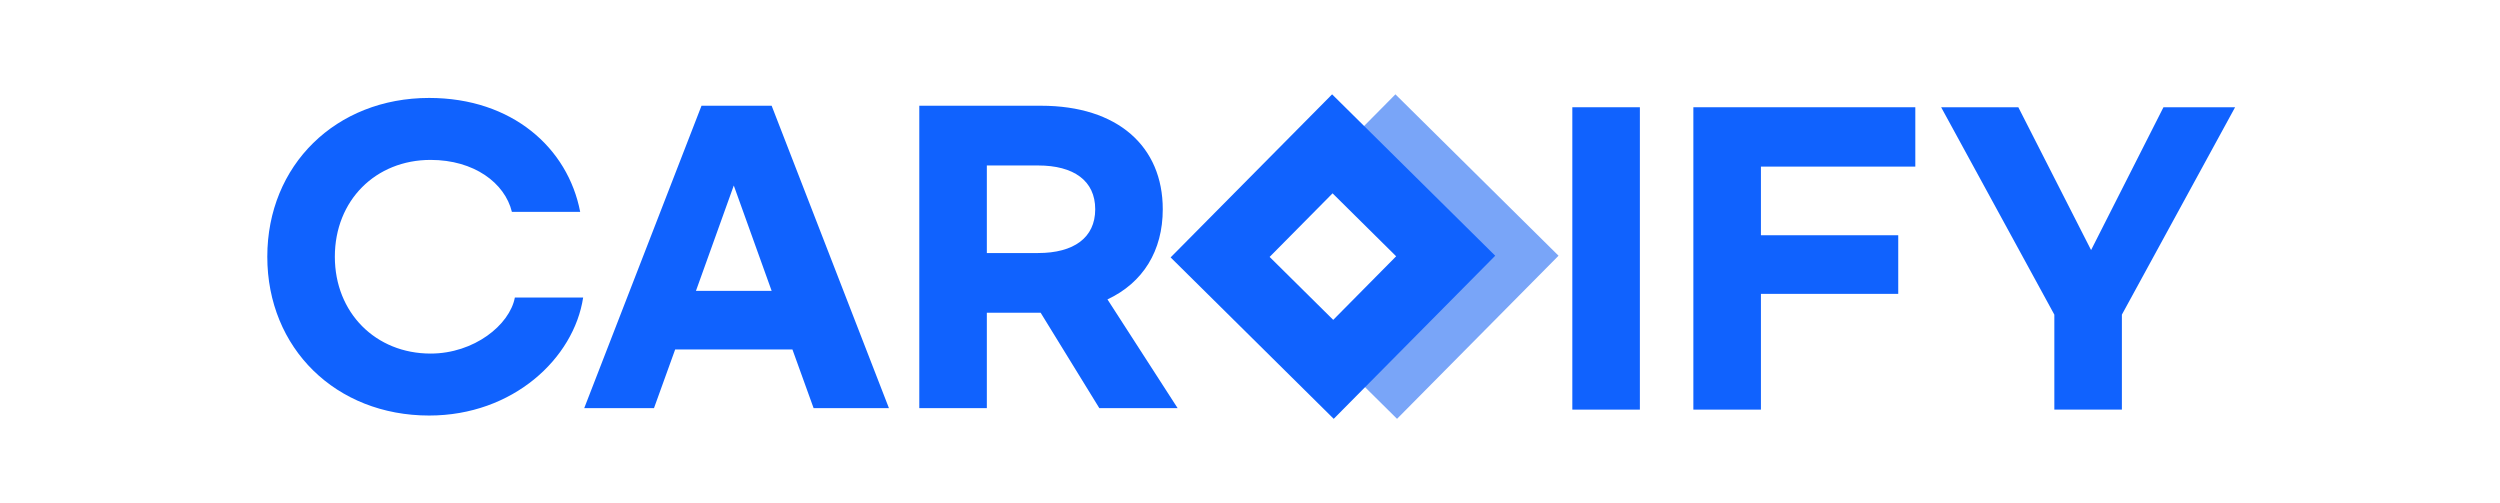 <svg xmlns="http://www.w3.org/2000/svg" width="159" height="32" viewBox="0 0 159 32" fill="none">
  <path d="M142.152 6.821L134.952 20.011V26.052H130.656V20.011L123.457 6.821H128.366L132.993 15.905L137.596 6.821H142.152Z" fill="#1062FE"/>
  <path d="M107.698 26.052V6.821H121.814V10.596H111.995V14.962H120.728V18.69H111.995V26.052H107.698Z" fill="#1062FE"/>
  <path d="M100 6.821H104.296V26.052H100V6.821Z" fill="#1062FE"/>
  <path d="M88.852 26.638L78.478 16.371L88.749 6L99.123 16.264L88.852 26.637V26.638ZM79.485 15.816L85.779 22.108L92.822 16.3L85.779 9.775L79.485 15.816Z" fill="#79A5F8"/>
  <path d="M84.825 26.638L74.451 16.371L84.722 6L95.096 16.264L84.825 26.637V26.638ZM80.748 16.34L84.793 20.344L88.795 16.3L84.751 12.296L80.748 16.34Z" fill="#1062FE"/>
  <path d="M74.896 25.956H69.916L66.186 19.892H62.763V25.956H58.467V6.725H66.21C71.096 6.725 73.952 9.32 73.952 13.308C73.952 15.951 72.701 17.98 70.435 19.042L74.896 25.956ZM62.763 10.524V16.093H66.021C68.287 16.093 69.656 15.125 69.656 13.308C69.656 11.491 68.287 10.524 66.021 10.524H62.763Z" fill="#1062FE"/>
  <path d="M51.745 25.956L50.399 22.228H42.94L41.594 25.956H37.157L44.616 6.725H49.077L56.536 25.956H51.745ZM44.262 18.5H49.077L46.669 11.798L44.262 18.5Z" fill="#1062FE"/>
  <path d="M27.292 26.428C21.367 26.428 17 22.157 17 16.328C17 10.5 21.367 6.229 27.292 6.229C32.579 6.229 36.12 9.415 36.899 13.473H32.556C32.107 11.633 30.148 10.17 27.386 10.17C23.893 10.17 21.296 12.742 21.296 16.328C21.296 19.892 23.893 22.487 27.386 22.487C30.148 22.487 32.414 20.67 32.745 18.924H37.088C36.498 22.794 32.627 26.428 27.292 26.428Z" fill="#1062FE"/>
</svg>